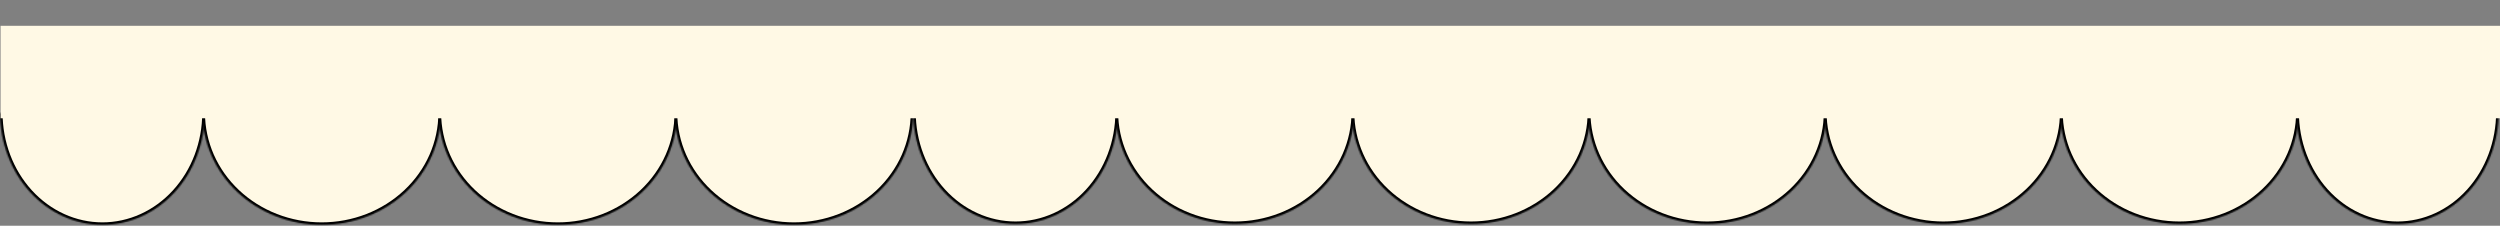 <svg width="1938" height="175" viewBox="0 0 1938 175" fill="none" xmlns="http://www.w3.org/2000/svg">
<rect x="0" y="0" width="1938" height="175" fill="#808080" stroke="none"/>
<mask id="path-1-inside-1_157_6429" fill="white">
<path d="M866.646 86.843C866.646 98.247 864.593 109.54 860.604 120.076C856.614 130.612 850.767 140.186 843.395 148.25C836.024 156.314 827.272 162.711 817.641 167.075C808.01 171.439 797.687 173.686 787.262 173.686C776.837 173.686 766.514 171.439 756.882 167.075C747.251 162.711 738.5 156.314 731.128 148.25C723.757 140.186 717.909 130.612 713.92 120.076C709.93 109.54 707.877 98.247 707.877 86.843L787.262 86.843H866.646Z"/>
</mask>
<path d="M866.646 86.843C866.646 98.247 864.593 109.54 860.604 120.076C856.614 130.612 850.767 140.186 843.395 148.25C836.024 156.314 827.272 162.711 817.641 167.075C808.01 171.439 797.687 173.686 787.262 173.686C776.837 173.686 766.514 171.439 756.882 167.075C747.251 162.711 738.5 156.314 731.128 148.25C723.757 140.186 717.909 130.612 713.92 120.076C709.93 109.54 707.877 98.247 707.877 86.843L787.262 86.843H866.646Z" fill="#FFF9E5" stroke="black" stroke-width="4" mask="url(#path-1-inside-1_157_6429)"/>
<mask id="path-2-inside-2_157_6429" fill="white">
<path d="M158.77 87.529C158.77 98.933 156.716 110.226 152.727 120.762C148.737 131.299 142.89 140.872 135.518 148.936C128.147 157 119.395 163.397 109.764 167.761C100.133 172.126 89.81 174.372 79.385 174.372C68.96 174.372 58.637 172.126 49.005 167.761C39.374 163.397 30.623 157 23.251 148.936C15.88 140.872 10.032 131.299 6.043 120.762C2.053 110.226 -9.11378e-07 98.933 0 87.529L79.385 87.529H158.77Z"/>
</mask>
<path d="M158.77 87.529C158.77 98.933 156.716 110.226 152.727 120.762C148.737 131.299 142.89 140.872 135.518 148.936C128.147 157 119.395 163.397 109.764 167.761C100.133 172.126 89.81 174.372 79.385 174.372C68.96 174.372 58.637 172.126 49.005 167.761C39.374 163.397 30.623 157 23.251 148.936C15.88 140.872 10.032 131.299 6.043 120.762C2.053 110.226 -9.11378e-07 98.933 0 87.529L79.385 87.529H158.77Z" fill="#FFF9E5" stroke="black" stroke-width="4" mask="url(#path-2-inside-2_157_6429)"/>
<mask id="path-3-inside-3_157_6429" fill="white">
<path d="M1049.71 86.843C1049.71 98.247 1047.32 109.54 1042.67 120.076C1038.02 130.613 1031.21 140.186 1022.63 148.25C1014.04 156.314 1003.85 162.711 992.63 167.075C981.412 171.44 969.389 173.686 957.247 173.686C945.105 173.686 933.082 171.44 921.864 167.075C910.646 162.711 900.454 156.314 891.868 148.25C883.282 140.186 876.472 130.613 871.825 120.076C867.179 109.54 864.787 98.247 864.787 86.843L957.247 86.843L1049.71 86.843Z"/>
</mask>
<path d="M1049.71 86.843C1049.71 98.247 1047.32 109.54 1042.67 120.076C1038.02 130.613 1031.21 140.186 1022.63 148.25C1014.04 156.314 1003.85 162.711 992.63 167.075C981.412 171.44 969.389 173.686 957.247 173.686C945.105 173.686 933.082 171.44 921.864 167.075C910.646 162.711 900.454 156.314 891.868 148.25C883.282 140.186 876.472 130.613 871.825 120.076C867.179 109.54 864.787 98.247 864.787 86.843L957.247 86.843L1049.71 86.843Z" fill="#FFF9E5" stroke="black" stroke-width="4" mask="url(#path-3-inside-3_157_6429)"/>
<mask id="path-4-inside-4_157_6429" fill="white">
<path d="M341.831 87.529C341.831 98.933 339.439 110.226 334.793 120.762C330.146 131.299 323.336 140.872 314.75 148.936C306.164 157 295.972 163.397 284.754 167.761C273.536 172.126 261.513 174.372 249.371 174.372C237.229 174.372 225.206 172.126 213.988 167.761C202.77 163.397 192.578 157 183.992 148.936C175.406 140.872 168.596 131.299 163.949 120.762C159.303 110.226 156.911 98.933 156.911 87.529L249.371 87.529L341.831 87.529Z"/>
</mask>
<path d="M341.831 87.529C341.831 98.933 339.439 110.226 334.793 120.762C330.146 131.299 323.336 140.872 314.75 148.936C306.164 157 295.972 163.397 284.754 167.761C273.536 172.126 261.513 174.372 249.371 174.372C237.229 174.372 225.206 172.126 213.988 167.761C202.77 163.397 192.578 157 183.992 148.936C175.406 140.872 168.596 131.299 163.949 120.762C159.303 110.226 156.911 98.933 156.911 87.529L249.371 87.529L341.831 87.529Z" fill="#FFF9E5" stroke="black" stroke-width="4" mask="url(#path-4-inside-4_157_6429)"/>
<mask id="path-5-inside-5_157_6429" fill="white">
<path d="M1232.77 86.843C1232.77 98.247 1230.38 109.54 1225.73 120.076C1221.08 130.612 1214.27 140.186 1205.69 148.25C1197.1 156.314 1186.91 162.711 1175.69 167.075C1164.47 171.439 1152.45 173.686 1140.31 173.686C1128.17 173.686 1116.14 171.439 1104.93 167.075C1093.71 162.711 1083.52 156.314 1074.93 148.25C1066.34 140.186 1059.53 130.612 1054.89 120.076C1050.24 109.54 1047.85 98.247 1047.85 86.843L1140.31 86.843L1232.77 86.843Z"/>
</mask>
<path d="M1232.77 86.843C1232.77 98.247 1230.38 109.54 1225.73 120.076C1221.08 130.612 1214.27 140.186 1205.69 148.25C1197.1 156.314 1186.91 162.711 1175.69 167.075C1164.47 171.439 1152.45 173.686 1140.31 173.686C1128.17 173.686 1116.14 171.439 1104.93 167.075C1093.71 162.711 1083.52 156.314 1074.93 148.25C1066.34 140.186 1059.53 130.612 1054.89 120.076C1050.24 109.54 1047.85 98.247 1047.85 86.843L1140.31 86.843L1232.77 86.843Z" fill="#FFF9E5" stroke="black" stroke-width="4" mask="url(#path-5-inside-5_157_6429)"/>
<mask id="path-6-inside-6_157_6429" fill="white">
<path d="M524.892 87.529C524.892 98.933 522.501 110.226 517.854 120.762C513.208 131.299 506.397 140.872 497.812 148.936C489.226 157 479.033 163.397 467.815 167.761C456.598 172.126 444.575 174.372 432.433 174.372C420.291 174.372 408.267 172.126 397.05 167.761C385.832 163.397 375.639 157 367.054 148.936C358.468 140.872 351.657 131.299 347.011 120.762C342.364 110.226 339.973 98.933 339.973 87.529L432.433 87.529L524.892 87.529Z"/>
</mask>
<path d="M524.892 87.529C524.892 98.933 522.501 110.226 517.854 120.762C513.208 131.299 506.397 140.872 497.812 148.936C489.226 157 479.033 163.397 467.815 167.761C456.598 172.126 444.575 174.372 432.433 174.372C420.291 174.372 408.267 172.126 397.05 167.761C385.832 163.397 375.639 157 367.054 148.936C358.468 140.872 351.657 131.299 347.011 120.762C342.364 110.226 339.973 98.933 339.973 87.529L432.433 87.529L524.892 87.529Z" fill="#FFF9E5" stroke="black" stroke-width="4" mask="url(#path-6-inside-6_157_6429)"/>
<mask id="path-7-inside-7_157_6429" fill="white">
<path d="M1415.83 86.843C1415.83 98.247 1413.44 109.54 1408.79 120.076C1404.15 130.612 1397.34 140.186 1388.75 148.25C1380.16 156.314 1369.97 162.711 1358.75 167.075C1347.54 171.439 1335.51 173.686 1323.37 173.686C1311.23 173.686 1299.21 171.439 1287.99 167.075C1276.77 162.711 1266.58 156.314 1257.99 148.25C1249.41 140.186 1242.6 130.612 1237.95 120.076C1233.3 109.54 1230.91 98.247 1230.91 86.843L1323.37 86.843L1415.83 86.843Z"/>
</mask>
<path d="M1415.83 86.843C1415.83 98.247 1413.44 109.54 1408.79 120.076C1404.15 130.612 1397.34 140.186 1388.75 148.25C1380.16 156.314 1369.97 162.711 1358.75 167.075C1347.54 171.439 1335.51 173.686 1323.37 173.686C1311.23 173.686 1299.21 171.439 1287.99 167.075C1276.77 162.711 1266.58 156.314 1257.99 148.25C1249.41 140.186 1242.6 130.612 1237.95 120.076C1233.3 109.54 1230.91 98.247 1230.91 86.843L1323.37 86.843L1415.83 86.843Z" fill="#FFF9E5" stroke="black" stroke-width="4" mask="url(#path-7-inside-7_157_6429)"/>
<mask id="path-8-inside-8_157_6429" fill="white">
<path d="M707.954 87.529C707.954 98.933 705.562 110.226 700.916 120.762C696.269 131.299 689.459 140.872 680.873 148.936C672.287 157 662.095 163.397 650.877 167.761C639.659 172.126 627.636 174.372 615.494 174.372C603.352 174.372 591.329 172.126 580.111 167.761C568.893 163.397 558.701 157 550.115 148.936C541.529 140.872 534.719 131.299 530.072 120.762C525.426 110.226 523.034 98.933 523.034 87.529L615.494 87.529L707.954 87.529Z"/>
</mask>
<path d="M707.954 87.529C707.954 98.933 705.562 110.226 700.916 120.762C696.269 131.299 689.459 140.872 680.873 148.936C672.287 157 662.095 163.397 650.877 167.761C639.659 172.126 627.636 174.372 615.494 174.372C603.352 174.372 591.329 172.126 580.111 167.761C568.893 163.397 558.701 157 550.115 148.936C541.529 140.872 534.719 131.299 530.072 120.762C525.426 110.226 523.034 98.933 523.034 87.529L615.494 87.529L707.954 87.529Z" fill="#FFF9E5" stroke="black" stroke-width="4" mask="url(#path-8-inside-8_157_6429)"/>
<mask id="path-9-inside-9_157_6429" fill="white">
<path d="M1598.89 86.843C1598.89 98.248 1596.5 109.541 1591.85 120.077C1587.21 130.613 1580.4 140.187 1571.81 148.251C1563.23 156.315 1553.03 162.712 1541.82 167.076C1530.6 171.44 1518.57 173.686 1506.43 173.686C1494.29 173.686 1482.27 171.44 1471.05 167.076C1459.83 162.711 1449.64 156.315 1441.05 148.251C1432.47 140.186 1425.66 130.613 1421.01 120.077C1416.36 109.54 1413.97 98.248 1413.97 86.843L1506.43 86.843L1598.89 86.843Z"/>
</mask>
<path d="M1598.89 86.843C1598.89 98.248 1596.5 109.541 1591.85 120.077C1587.21 130.613 1580.4 140.187 1571.81 148.251C1563.23 156.315 1553.03 162.712 1541.82 167.076C1530.6 171.44 1518.57 173.686 1506.43 173.686C1494.29 173.686 1482.27 171.44 1471.05 167.076C1459.83 162.711 1449.64 156.315 1441.05 148.251C1432.47 140.186 1425.66 130.613 1421.01 120.077C1416.36 109.54 1413.97 98.248 1413.97 86.843L1506.43 86.843L1598.89 86.843Z" fill="#FFF9E5" stroke="black" stroke-width="4" mask="url(#path-9-inside-9_157_6429)"/>
<mask id="path-10-inside-10_157_6429" fill="white">
<path d="M1781.95 86.843C1781.95 98.248 1779.56 109.541 1774.92 120.077C1770.27 130.613 1763.46 140.187 1754.87 148.251C1746.29 156.315 1736.1 162.712 1724.88 167.076C1713.66 171.44 1701.64 173.686 1689.5 173.686C1677.35 173.686 1665.33 171.44 1654.11 167.076C1642.89 162.711 1632.7 156.315 1624.12 148.251C1615.53 140.186 1608.72 130.613 1604.07 120.077C1599.43 109.54 1597.04 98.248 1597.04 86.843L1689.5 86.843L1781.95 86.843Z"/>
</mask>
<path d="M1781.95 86.843C1781.95 98.248 1779.56 109.541 1774.92 120.077C1770.27 130.613 1763.46 140.187 1754.87 148.251C1746.29 156.315 1736.1 162.712 1724.88 167.076C1713.66 171.44 1701.64 173.686 1689.5 173.686C1677.35 173.686 1665.33 171.44 1654.11 167.076C1642.89 162.711 1632.7 156.315 1624.12 148.251C1615.53 140.186 1608.72 130.613 1604.07 120.077C1599.43 109.54 1597.04 98.248 1597.04 86.843L1689.5 86.843L1781.95 86.843Z" fill="#FFF9E5" stroke="black" stroke-width="4" mask="url(#path-10-inside-10_157_6429)"/>
<mask id="path-11-inside-11_157_6429" fill="white">
<path d="M1937 86.843C1937 98.247 1934.97 109.54 1931.03 120.076C1927.08 130.613 1921.31 140.186 1914.02 148.25C1906.74 156.314 1898.09 162.711 1888.57 167.075C1879.05 171.44 1868.85 173.686 1858.55 173.686C1848.25 173.686 1838.04 171.44 1828.53 167.075C1819.01 162.711 1810.36 156.314 1803.07 148.25C1795.79 140.186 1790.01 130.613 1786.07 120.076C1782.13 109.54 1780.1 98.247 1780.1 86.843L1858.55 86.843L1937 86.843Z"/>
</mask>
<path d="M1937 86.843C1937 98.247 1934.97 109.54 1931.03 120.076C1927.08 130.613 1921.31 140.186 1914.02 148.25C1906.74 156.314 1898.09 162.711 1888.57 167.075C1879.05 171.44 1868.85 173.686 1858.55 173.686C1848.25 173.686 1838.04 171.44 1828.53 167.075C1819.01 162.711 1810.36 156.314 1803.07 148.25C1795.79 140.186 1790.01 130.613 1786.07 120.076C1782.13 109.54 1780.1 98.247 1780.1 86.843L1858.55 86.843L1937 86.843Z" fill="#FFF9E5" stroke="black" stroke-width="4" mask="url(#path-11-inside-11_157_6429)"/>
<path d="M0.438 20.003L1938 20.003V91.683L0.438 91.686L0.438 20.003Z" fill="#FFF9E5"/>
</svg>
